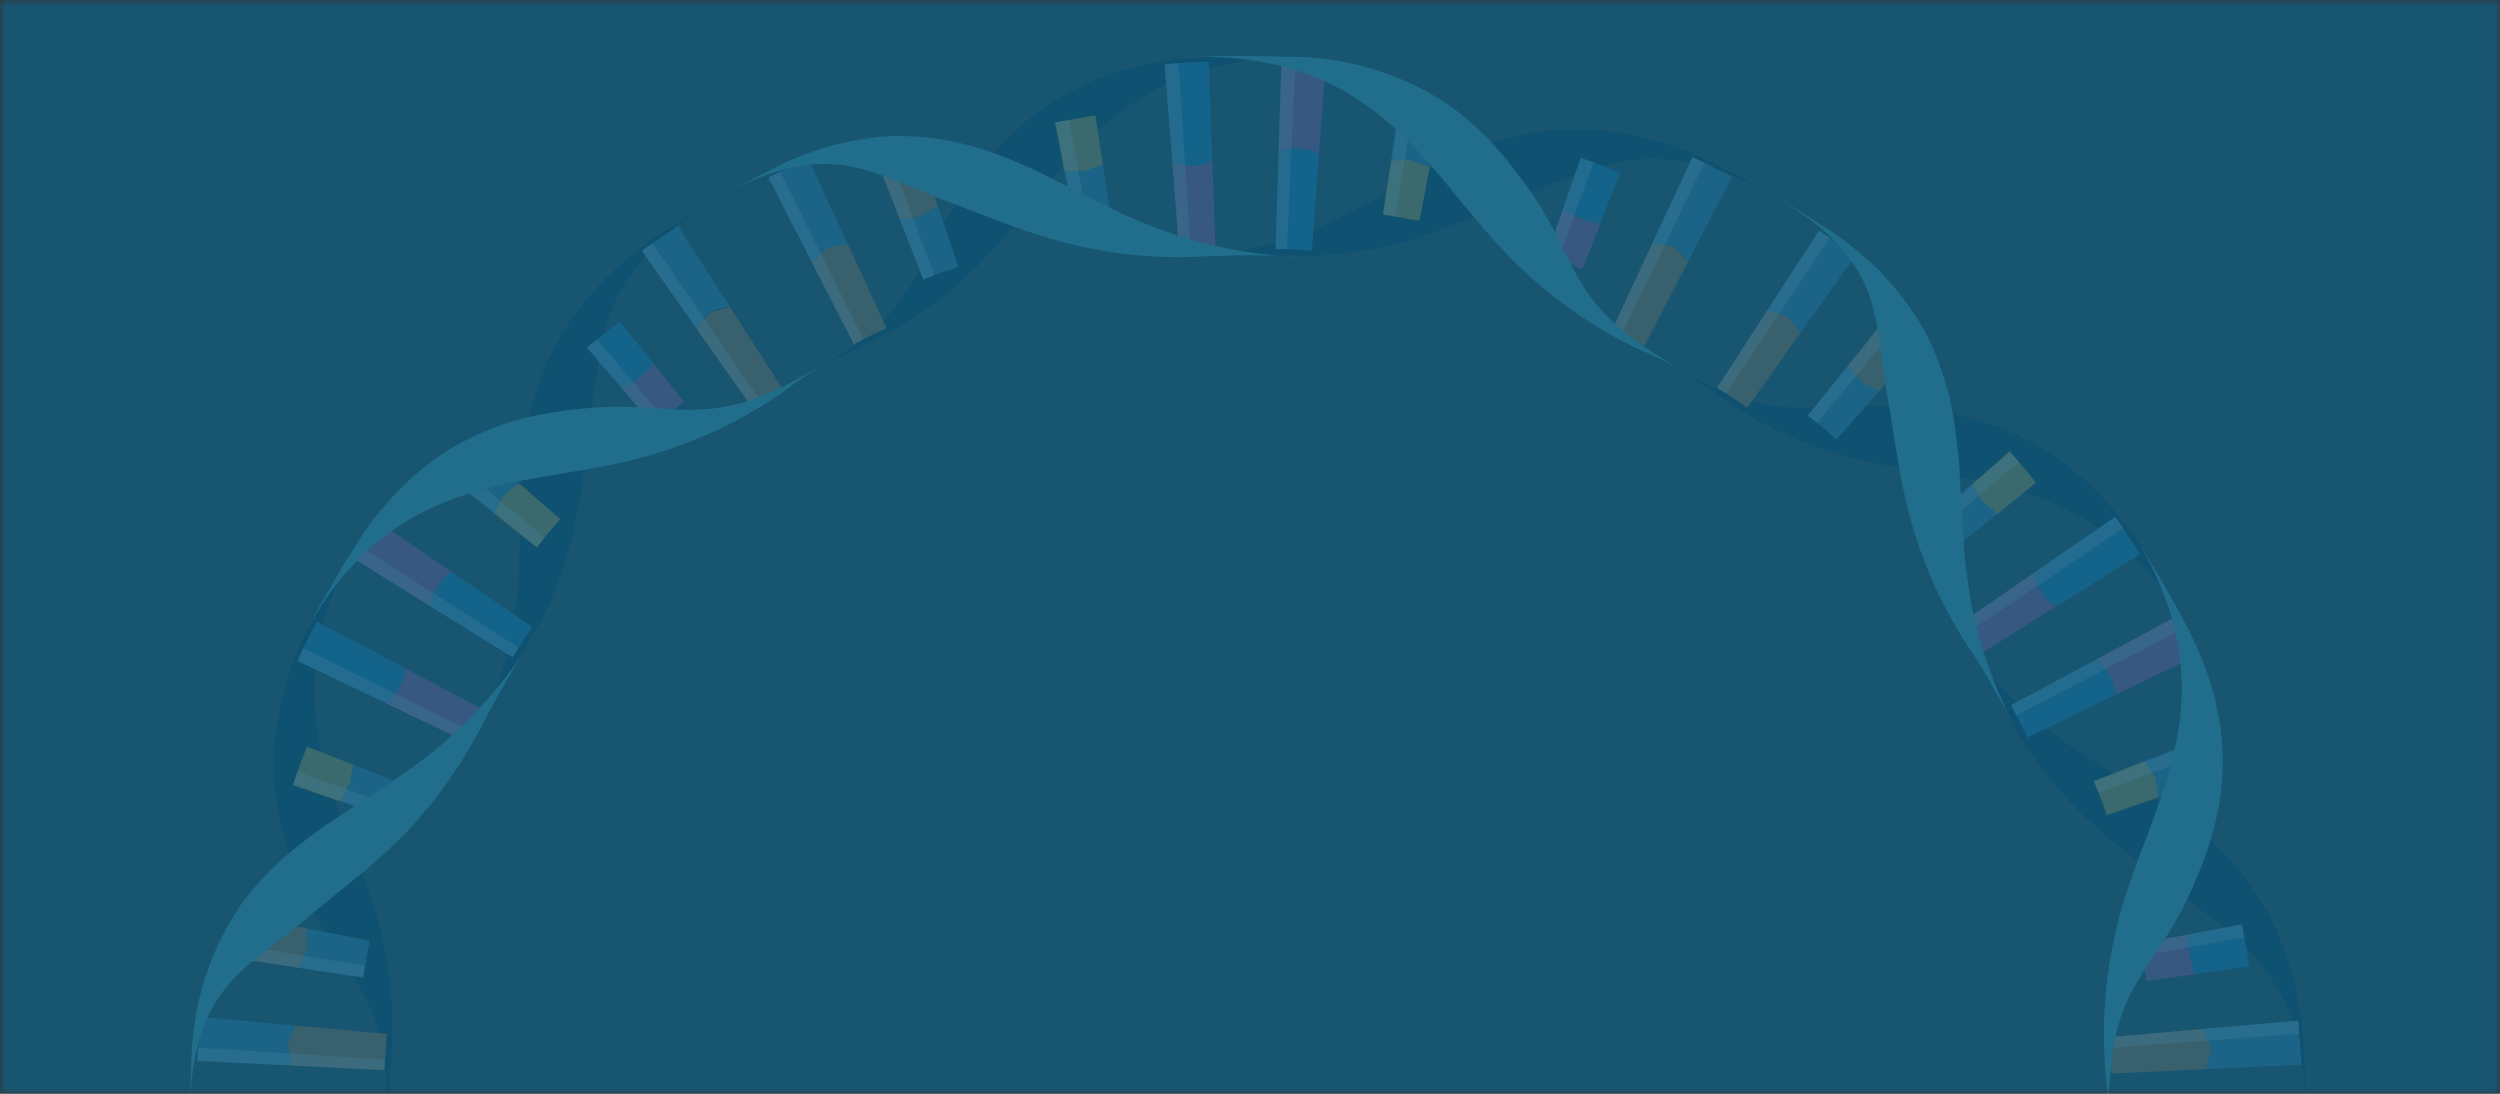 <svg width="224" height="98" viewBox="0 0 224 98" fill="none" xmlns="http://www.w3.org/2000/svg">
<rect x="0" y="0" width="224" height="98" fill="#333333" stroke="none"/>
<mask id="mask0_625:21984" style="mask-type:alpha" maskUnits="userSpaceOnUse" x="0" y="0" width="224" height="98">
<rect width="224" height="98" fill="#125E81"/>
</mask>
<g mask="url(#mask0_625:21984)">
<path d="M42.554 66.257C44.412 62.64 45.634 58.731 46.166 54.7C46.426 52.949 46.456 51.161 46.544 49.426C46.633 47.69 46.582 45.873 46.678 44.078C46.723 42.225 46.901 40.378 47.212 38.551C47.375 37.609 47.576 36.645 47.835 35.673C48.139 34.699 48.494 33.741 48.896 32.802C50.572 28.901 53.547 24.732 58.977 21.075C60.779 19.933 62.545 18.731 64.414 17.7C63.709 18.115 63.042 18.501 62.434 18.924C61.825 19.346 61.261 19.777 60.735 20.192C60.208 20.608 59.719 21.023 59.251 21.431C58.784 21.839 58.398 22.284 58.027 22.699C57.336 23.474 56.701 24.297 56.128 25.162C55.651 25.95 55.235 26.774 54.882 27.625C54.566 28.41 54.301 29.216 54.088 30.036C53.888 30.852 53.732 31.668 53.599 32.483C53.465 33.299 53.347 34.13 53.228 34.968C53.109 35.807 53.013 36.689 52.894 37.587C52.776 38.484 52.649 39.367 52.523 40.25C52.397 41.133 52.308 42.023 52.204 42.898C52.1 43.773 51.945 44.626 51.796 45.487C51.648 46.347 51.492 47.237 51.277 48.105C50.851 49.919 50.265 51.691 49.526 53.402C49.125 54.356 48.667 55.285 48.154 56.183C47.627 57.126 47.108 58.149 46.433 59.151C46.062 59.707 45.728 60.293 45.395 60.879L44.445 62.674C43.755 63.846 43.177 65.085 42.554 66.257Z" fill="#071D2C"/>
<path d="M38.69 54.403L31.836 50.13C32.578 49.025 33.238 47.905 33.98 46.815L40.656 51.369C40.656 51.369 40.174 51.043 39.172 52.578C38.171 54.114 38.69 54.403 38.69 54.403Z" fill="#C94281"/>
<path d="M45.93 58.891L38.69 54.403C38.69 54.403 38.571 54.322 38.571 54.054C38.648 53.515 38.863 53.004 39.194 52.571C40.166 51.035 40.678 51.362 40.678 51.362L47.68 56.183C47.065 57.059 46.501 57.986 45.93 58.891Z" fill="#1C76AF"/>
<path opacity="0.35" d="M45.908 58.891L46.464 58.03L32.489 49.077L31.821 50.13L45.908 58.891Z" fill="white"/>
<path d="M48.089 49.062L44.246 45.999C44.528 45.472 44.788 44.931 45.092 44.411L46.494 43.299L50.203 46.511C49.476 47.341 48.749 48.172 48.089 49.062Z" fill="#DE9A1F"/>
<path d="M44.246 45.999L40.292 42.831C41.034 41.837 41.85 40.903 42.673 39.968L46.493 43.284L45.091 44.397C44.787 44.931 44.528 45.472 44.246 45.999Z" fill="#407BA0"/>
<path opacity="0.35" d="M48.141 48.995L48.801 48.142L41.138 41.86L40.397 42.809L48.141 48.995Z" fill="white"/>
<path d="M55.684 34.761L58.651 38.188L59.934 37.068L61.277 36.014L58.458 32.446C58.458 32.446 58.651 32.691 57.249 33.804C55.847 34.916 55.684 34.761 55.684 34.761Z" fill="#C94281"/>
<path d="M52.605 31.148L55.714 34.761C55.714 34.761 55.773 34.813 55.995 34.761C56.467 34.526 56.899 34.221 57.279 33.856C58.681 32.743 58.488 32.498 58.488 32.498L55.521 28.789L54.037 29.969L52.605 31.148Z" fill="#1C76AF"/>
<path opacity="0.35" d="M52.575 31.156L53.48 30.369L59.459 37.483L58.65 38.188L52.575 31.156Z" fill="white"/>
<path d="M67.322 36.422L62.411 29.479C62.797 28.982 63.153 28.463 63.561 27.996L65.4 27.506L70.014 34.679L68.642 35.547C68.182 35.784 67.759 36.111 67.322 36.422Z" fill="#D46D1E"/>
<path d="M62.405 29.427L57.509 22.469C58.043 22.091 58.577 21.728 59.126 21.327L60.765 20.259L65.364 27.417L63.532 27.929C63.169 28.419 62.79 28.93 62.405 29.427Z" fill="#407BA0"/>
<path opacity="0.35" d="M57.509 22.469L58.458 21.794L67.938 35.621L67.152 36.178L57.509 22.469Z" fill="white"/>
<path d="M34.7 99.793C34.738 98.687 34.706 97.579 34.604 96.477C34.485 95.483 34.433 94.585 34.255 93.762C34.09 92.987 33.874 92.224 33.61 91.477C33.384 90.794 33.106 90.13 32.779 89.489C32.456 88.855 32.099 88.239 31.711 87.642C31.332 87.041 30.969 86.433 30.554 85.81C30.138 85.187 29.723 84.534 29.3 83.83C28.842 83.114 28.428 82.371 28.061 81.604C26.489 78.363 25.012 74.854 24.642 70.604C24.271 66.353 24.953 61.265 28.002 55.442C28.744 53.958 29.626 52.549 30.442 51.102C31.258 49.656 32.215 48.298 33.105 46.896C29.456 52.334 28.262 57.281 28.187 61.561C28.174 62.592 28.219 63.622 28.321 64.647C28.447 65.656 28.625 66.62 28.825 67.547C29.231 69.357 29.766 71.134 30.427 72.866C31.014 74.565 31.733 76.226 32.334 77.866C32.935 79.505 33.565 81.167 33.988 82.888C35.017 86.81 35.373 90.878 35.041 94.919C34.93 95.72 34.9 96.529 34.856 97.338L34.7 99.793Z" fill="#071D2C"/>
<path d="M34.433 62.949L41.85 66.494C42.318 65.522 42.83 64.566 43.334 63.601L36.05 59.744C36.05 59.744 36.554 60.011 35.746 61.599C34.937 63.186 34.433 62.949 34.433 62.949Z" fill="#C94281"/>
<path d="M26.644 59.21L34.469 62.919C34.526 62.934 34.585 62.936 34.643 62.925C34.7 62.915 34.755 62.893 34.803 62.859C35.228 62.529 35.56 62.095 35.767 61.599C36.576 60.011 36.072 59.744 36.072 59.744L28.394 55.687C27.793 56.858 27.178 58.023 26.644 59.21Z" fill="#1C76AF"/>
<path opacity="0.35" d="M26.644 59.21C26.807 58.831 27.007 58.468 27.192 58.097L42.325 65.582C42.169 65.886 41.998 66.183 41.872 66.494L26.644 59.21Z" fill="white"/>
<path d="M26.242 70.359L30.478 71.813L31.323 70.262L31.68 68.527L27.511 66.902L26.836 68.616L26.242 70.359Z" fill="#DE9A1F"/>
<path d="M30.479 71.813L34.84 73.311L35.374 71.746L35.983 70.21L31.68 68.527L31.324 70.262L30.479 71.813Z" fill="#407BA0"/>
<path opacity="0.35" d="M26.273 70.27L26.658 69.135L35.166 72.198L34.818 73.222L26.273 70.27Z" fill="white"/>
<path d="M27.088 57.244C29.803 51.874 33.178 48.617 36.642 46.577C37.485 46.079 38.357 45.63 39.253 45.235C40.136 44.856 41.026 44.537 41.909 44.255C43.658 43.705 45.442 43.274 47.249 42.965C50.795 42.297 54.386 41.904 58.02 40.851C62.252 39.666 66.261 37.797 69.889 35.317L71.543 34.108C72.099 33.7 72.685 33.366 73.257 32.966C72.685 33.299 72.121 33.581 71.602 33.87C71.083 34.16 70.586 34.427 70.119 34.657C69.154 35.124 68.249 35.473 67.426 35.784C66.648 36.068 65.846 36.282 65.03 36.422C64.295 36.563 63.552 36.654 62.805 36.697C59.897 36.838 57.204 36.259 53.569 36.504C49.935 36.749 46.307 37.305 42.658 38.996C41.714 39.441 40.796 39.936 39.906 40.48C38.969 41.109 38.07 41.792 37.213 42.527C36.258 43.34 35.375 44.234 34.572 45.198C34.135 45.702 33.705 46.229 33.267 46.785C32.829 47.341 32.451 47.964 32.05 48.595L30.708 50.694L29.469 52.853C29.061 53.595 28.623 54.277 28.245 55.019L27.088 57.244Z" fill="#5BB0B5"/>
<path d="M21.331 85.884L26.843 86.73L27.532 85.016L27.473 83.177L22.006 82.109L21.331 85.884Z" fill="#D46D1E"/>
<path d="M26.843 86.73L32.525 87.591L33.118 84.29L27.473 83.177L27.533 85.017L26.843 86.73Z" fill="#407BA0"/>
<path opacity="0.35" d="M21.331 85.884L21.546 84.698L32.71 86.552L32.525 87.591L21.331 85.884Z" fill="white"/>
<path d="M34.431 95.884L26.182 95.476L25.752 93.644L26.449 91.893L34.668 92.642L34.431 95.884Z" fill="#D46D1E"/>
<path d="M26.183 95.476L17.682 95.053L17.971 91.114L26.45 91.893L25.752 93.644L26.183 95.476Z" fill="#407BA0"/>
<path opacity="0.35" d="M17.682 95.053L17.763 93.888L34.498 94.927L34.431 95.884L17.682 95.053Z" fill="white"/>
<path d="M17 99.793C17.026 98.451 17.122 97.112 17.289 95.78C17.433 94.712 17.681 93.661 18.031 92.642C18.307 91.797 18.657 90.978 19.077 90.194C19.474 89.516 19.928 88.874 20.434 88.273C22.333 85.973 24.885 84.564 27.585 82.183L31.791 78.749C32.533 78.17 33.215 77.584 33.898 76.968C34.58 76.353 35.24 75.707 35.938 75.04C36.63 74.36 37.284 73.641 37.896 72.888C38.585 72.118 39.229 71.308 39.825 70.463C40.411 69.58 41.086 68.675 41.679 67.659C42.273 66.643 42.903 65.574 43.511 64.395C44.745 62 46.11 59.675 47.599 57.43C45.246 61.129 42.328 64.435 38.949 67.229C35.982 69.617 32.919 71.442 29.9 73.452C28.371 74.468 26.907 75.578 25.516 76.775C24.067 78.041 22.762 79.462 21.621 81.011C18.867 85.024 17.322 89.743 17.171 94.608C17.067 96.336 17.044 98.064 17 99.793H17Z" fill="#5BB0B5"/>
<path d="M106.222 23.085C110.276 22.869 114.266 21.974 118.023 20.437C118.847 20.096 119.655 19.695 120.442 19.309C121.228 18.924 121.999 18.53 122.778 18.108C124.329 17.232 125.864 16.402 127.474 15.541C129.099 14.648 130.788 13.875 132.525 13.227C134.407 12.499 136.37 12.001 138.371 11.743C143.609 11.204 148.891 12.212 153.562 14.643L156.455 16.127C157.405 16.609 158.31 17.173 159.244 17.692C153.562 14.458 149.356 13.917 145.892 14.391C144.226 14.625 142.594 15.06 141.034 15.69C139.468 16.305 137.948 16.913 136.256 17.625C134.565 18.338 132.956 18.968 131.316 19.688C129.677 20.407 128.067 20.949 126.346 21.505C125.493 21.765 124.618 21.98 123.713 22.165C122.782 22.387 121.838 22.553 120.887 22.662C119.908 22.751 118.877 22.87 117.793 22.914C116.71 22.959 115.568 22.914 114.344 22.914C113.002 22.877 111.652 22.825 110.301 22.914L108.239 22.951C107.564 22.959 106.897 23.048 106.222 23.085Z" fill="#071D2C"/>
<path d="M114.56 13.798L114.812 5.742C115.472 5.742 116.125 5.742 116.785 5.801L118.751 5.95L118.165 14.013C118.165 14.013 118.202 13.457 116.392 13.323C114.582 13.19 114.56 13.798 114.56 13.798Z" fill="#C94281"/>
<path d="M114.292 22.299L114.559 13.798C114.559 13.798 114.559 13.657 114.796 13.524C115.297 13.304 115.849 13.225 116.391 13.293C118.201 13.427 118.164 13.983 118.164 13.983L117.541 22.469L115.916 22.343L114.292 22.299Z" fill="#1C76AF"/>
<path opacity="0.35" d="M114.292 22.299L115.316 22.321L116.057 5.742L114.811 5.713L114.292 22.299Z" fill="white"/>
<path d="M123.898 19.22L124.64 14.369C125.241 14.332 125.834 14.369 126.428 14.332L128.104 14.97L127.185 19.792C126.042 19.606 124.989 19.384 123.898 19.22Z" fill="#DE9A1F"/>
<path d="M124.617 14.369L125.359 9.362C126.583 9.548 127.799 9.785 129.023 10L128.074 14.97L126.397 14.332C125.811 14.347 125.218 14.332 124.617 14.369Z" fill="#407BA0"/>
<path opacity="0.35" d="M123.98 19.235C124.337 19.235 124.685 19.354 125.041 19.413L126.636 9.629C126.243 9.562 125.85 9.473 125.449 9.429L123.98 19.235Z" fill="white"/>
<path d="M140.076 18.657L138.593 22.929C139.676 23.27 140.729 23.671 141.782 24.124L143.459 19.91C143.459 19.91 143.34 20.2 141.671 19.547C141.17 19.382 140.692 19.155 140.247 18.872C140.047 18.731 140.076 18.657 140.076 18.657Z" fill="#C94281"/>
<path d="M141.619 14.154L140.054 18.657C140.054 18.657 140.054 18.731 140.217 18.879C140.665 19.154 141.143 19.378 141.641 19.547C143.31 20.2 143.429 19.91 143.429 19.91L145.179 15.46C144.022 15.022 142.85 14.54 141.619 14.154Z" fill="#1C76AF"/>
<path opacity="0.35" d="M141.642 14.154L142.777 14.54L139.602 23.278L138.586 22.937L141.642 14.154Z" fill="white"/>
<path d="M144.438 29.561L148.036 21.831C148.667 21.906 149.305 21.965 149.92 22.084L151.263 23.426L147.346 30.963C146.382 30.51 145.44 29.976 144.438 29.561Z" fill="#D46D1E"/>
<path d="M148.044 21.817L151.642 14.095C152.851 14.614 154.015 15.252 155.195 15.845L151.263 23.404L149.921 22.061C149.305 21.965 148.674 21.891 148.044 21.817Z" fill="#407BA0"/>
<path opacity="0.35" d="M151.641 14.095L152.702 14.577L145.44 29.687L144.564 29.294L151.641 14.095Z" fill="white"/>
<path d="M73.264 33.025C74.324 32.417 75.237 31.808 76.068 31.267C76.828 30.757 77.552 30.195 78.234 29.583C79.386 28.602 80.387 27.454 81.201 26.178C81.979 24.971 82.672 23.712 83.278 22.41C84.007 20.945 84.817 19.52 85.703 18.145C86.733 16.595 87.855 15.109 89.064 13.694C90.397 12.19 91.889 10.835 93.514 9.651C97.023 7.27 101.756 5.334 108.283 5.075C111.597 4.952 114.915 5.004 118.223 5.23C116.693 5.108 115.155 5.108 113.624 5.23C112.882 5.29 112.215 5.334 111.547 5.445C110.879 5.557 110.227 5.683 109.596 5.824C107.319 6.325 105.125 7.152 103.083 8.279C101.337 9.274 99.703 10.456 98.21 11.803C96.808 13.138 95.576 14.495 94.404 15.845C93.233 17.195 92.179 18.664 91.022 19.999C89.916 21.388 88.729 22.71 87.469 23.96C86.153 25.281 84.728 26.489 83.211 27.573C82.402 28.137 81.527 28.671 80.607 29.249C79.688 29.828 78.649 30.295 77.581 30.881L75.356 31.905C74.688 32.254 73.983 32.654 73.264 33.025Z" fill="#071D2C"/>
<path d="M105.034 14.399L105.672 22.618C106.755 22.536 107.831 22.425 108.914 22.425L108.617 14.184C108.617 14.184 108.617 14.325 108.402 14.473C107.921 14.713 107.389 14.835 106.852 14.829C105.079 14.963 105.034 14.399 105.034 14.399Z" fill="#C94281"/>
<path d="M104.353 5.742L105.035 14.384C105.035 14.384 105.035 14.525 105.28 14.651C105.78 14.847 106.323 14.903 106.852 14.814C107.39 14.821 107.922 14.699 108.403 14.458C108.618 14.31 108.618 14.169 108.618 14.169L108.299 5.52C106.978 5.534 105.673 5.661 104.353 5.742Z" fill="#1C76AF"/>
<path opacity="0.35" d="M104.353 5.757L105.599 5.661L106.697 22.536L105.673 22.618L104.353 5.757Z" fill="white"/>
<path d="M94.517 10.972L95.37 15.37L97.142 15.363L98.819 14.762L98.144 10.334L94.517 10.972Z" fill="#DE9A1F"/>
<path d="M95.369 15.37L96.244 19.903L99.508 19.324L98.818 14.762L97.142 15.363L95.369 15.37Z" fill="#407BA0"/>
<path opacity="0.35" d="M94.612 10.957L95.792 10.749L97.379 19.651L96.318 19.836L94.612 10.957Z" fill="white"/>
<path d="M106.303 5.156C108.965 4.991 111.637 5.203 114.24 5.787C116.361 6.255 118.402 7.03 120.3 8.086C121.969 9.038 123.529 10.169 124.951 11.461C126.286 12.719 127.552 14.049 128.742 15.445C129.921 16.817 131.034 18.264 132.213 19.621C133.382 21.059 134.633 22.429 135.959 23.723C139.1 26.78 142.711 29.312 146.656 31.222L148.54 32.046L150.372 32.966C145.773 30.34 143.503 28.203 141.931 25.763C141.171 24.531 140.49 23.253 139.891 21.935C139.184 20.464 138.384 19.039 137.495 17.67C136.456 16.186 135.366 14.703 134.142 13.308C132.856 11.877 131.424 10.584 129.869 9.451C125.832 6.73 121.102 5.22 116.235 5.097C114.581 5.097 112.927 4.993 111.265 5C109.604 5.008 107.957 5.052 106.303 5.156Z" fill="#5BB0B5"/>
<path d="M78.62 14.503L80.645 19.695L82.448 19.391L84.028 18.456L82.225 13.182L80.408 13.805L78.62 14.503Z" fill="#D46D1E"/>
<path d="M80.645 19.695L82.73 25.051L84.295 24.435L85.882 23.901L84.028 18.456L82.448 19.391L80.645 19.695Z" fill="#407BA0"/>
<path opacity="0.35" d="M78.62 14.503L79.748 14.058L83.716 24.665L82.73 25.051L78.62 14.503Z" fill="white"/>
<path d="M76.506 30.837L72.737 23.493L74.117 22.165C74.733 22.054 75.371 22.002 75.994 21.913L79.443 29.413C78.427 29.835 77.47 30.34 76.506 30.837Z" fill="#D46D1E"/>
<path d="M72.738 23.493L68.858 15.912C70.023 15.311 71.195 14.71 72.404 14.184L75.972 21.913C75.349 22.002 74.711 22.054 74.095 22.165L72.738 23.493Z" fill="#407BA0"/>
<path opacity="0.35" d="M68.858 15.912L69.897 15.385L77.359 30.399L76.506 30.837L68.858 15.912Z" fill="white"/>
<path d="M64.4 17.7C66.471 16.449 68.723 15.528 71.076 14.97C72.721 14.637 74.412 14.604 76.069 14.873C79.036 15.452 81.484 16.802 84.925 18.063C88.367 19.324 91.602 20.763 95.311 21.713C99.549 22.831 103.941 23.249 108.314 22.951C109.664 22.951 111.014 22.855 112.364 22.877C113.714 22.9 115.057 22.877 116.407 23.011C112.015 22.862 107.678 21.984 103.574 20.415C101.843 19.759 100.151 19.003 98.508 18.152C96.891 17.41 95.281 16.461 93.664 15.697C90.385 14.11 86.988 12.73 82.99 12.307C81.949 12.213 80.904 12.176 79.859 12.196C78.732 12.264 77.61 12.4 76.499 12.604C75.261 12.822 74.045 13.147 72.864 13.575C72.234 13.79 71.588 14.028 70.936 14.317C70.283 14.607 69.637 14.918 68.97 15.259L66.655 16.446L64.4 17.7Z" fill="#5BB0B5"/>
<path d="M175.474 56.614C177.664 60.04 180.441 63.053 183.678 65.515C185.077 66.586 186.536 67.577 188.047 68.482C188.789 68.942 189.53 69.402 190.317 69.855C191.103 70.307 191.867 70.774 192.616 71.271C195.65 73.2 198.758 75.403 201.303 78.838C203.847 82.272 205.916 86.923 206.369 93.443L206.488 95.038L206.532 96.633L206.606 99.83C206.578 98.342 206.472 96.856 206.287 95.379C206.103 94.165 205.825 92.968 205.457 91.796C205.286 91.255 205.108 90.751 204.915 90.313C204.722 89.875 204.485 89.386 204.255 88.955C203.817 88.149 203.322 87.375 202.771 86.641C200.605 83.874 197.994 82.19 195.146 79.913C193.759 78.771 192.275 77.74 190.895 76.657C189.516 75.574 188.121 74.491 186.86 73.252C183.928 70.468 181.487 67.207 179.642 63.609C179.012 62.422 178.307 61.272 177.654 60.1C177.002 58.928 176.215 57.734 175.474 56.614Z" fill="#071D2C"/>
<path d="M187.691 59.151L194.813 55.33L196.615 58.839L189.331 62.362C189.331 62.362 189.835 62.118 189.004 60.501C188.174 58.883 187.691 59.151 187.691 59.151Z" fill="#C94281"/>
<path d="M180.192 63.186L187.692 59.151C187.692 59.151 187.818 59.091 188.04 59.225C188.47 59.556 188.803 59.997 189.005 60.501C189.836 62.118 189.331 62.362 189.331 62.362L181.676 66.071L180.192 63.186Z" fill="#1C76AF"/>
<path opacity="0.35" d="M180.192 63.186L180.66 64.098L195.384 56.45L194.813 55.345L180.192 63.186Z" fill="white"/>
<path d="M187.609 69.981L192.179 68.178L193.136 69.662C193.247 70.248 193.314 70.849 193.403 71.442L188.767 73.044C188.44 72.028 188.032 71.019 187.609 69.981Z" fill="#DE9A1F"/>
<path d="M192.188 68.178L196.898 66.331C197.358 67.481 197.81 68.631 198.189 69.817L193.411 71.479C193.322 70.886 193.256 70.285 193.144 69.699L192.188 68.178Z" fill="#407BA0"/>
<path opacity="0.35" d="M187.646 70.055L188.047 71.056L197.319 67.555L196.874 66.435L187.646 70.055Z" fill="white"/>
<path d="M196.2 83.711L191.749 84.549C191.934 85.669 192.179 86.775 192.32 87.909L196.808 87.257C196.808 87.257 196.726 87.257 196.623 87.056C196.425 86.565 196.286 86.052 196.207 85.528C195.896 83.77 196.2 83.711 196.2 83.711Z" fill="#C94281"/>
<path d="M200.881 82.821L196.2 83.711C196.2 83.711 196.126 83.711 196.089 83.963C196.049 84.488 196.089 85.016 196.208 85.528C196.287 86.052 196.426 86.565 196.623 87.056C196.727 87.272 196.809 87.257 196.809 87.257L201.519 86.567C201.356 85.313 201.096 84.067 200.881 82.821Z" fill="#1C76AF"/>
<path opacity="0.35" d="M200.88 82.821L201.095 84L191.942 85.61L191.749 84.549L200.88 82.821Z" fill="white"/>
<path d="M188.931 92.939L197.424 92.197L198.166 93.955C198.01 94.571 197.891 95.186 197.706 95.795L189.19 96.188C189.094 95.097 188.997 94.014 188.931 92.939Z" fill="#D46D1E"/>
<path d="M197.438 92.19L205.924 91.448C206.013 92.761 206.14 94.081 206.199 95.394L197.691 95.787C197.876 95.179 197.987 94.563 198.136 93.948L197.438 92.19Z" fill="#407BA0"/>
<path opacity="0.35" d="M205.925 91.448L206.014 92.612L189.294 93.873L189.22 92.909L205.925 91.448Z" fill="white"/>
<path d="M150.343 33.025C154.549 35.48 157.397 36.333 160.231 36.496C161.668 36.559 163.107 36.529 164.54 36.407C166.179 36.325 167.82 36.325 169.459 36.407C171.304 36.541 173.142 36.773 174.963 37.105C175.89 37.305 176.832 37.55 177.789 37.846C178.782 38.137 179.75 38.509 180.682 38.959C181.7 39.434 182.691 39.966 183.649 40.554C184.657 41.24 185.626 41.983 186.549 42.779C187.577 43.669 188.53 44.641 189.398 45.687C190.399 46.85 191.307 48.09 192.113 49.396C193.882 52.205 195.504 55.105 196.971 58.082C194.078 52.207 190.392 48.676 186.72 46.503C183.048 44.33 179.346 43.44 175.816 42.794C174.043 42.46 172.233 42.26 170.527 41.941C168.775 41.683 167.041 41.319 165.334 40.851C161.412 39.796 157.704 38.064 154.378 35.732C153.043 34.805 151.737 33.848 150.343 33.025Z" fill="#071D2C"/>
<path d="M182.418 51.221L175.631 55.901C176.276 56.769 176.818 57.711 177.411 58.616L184.391 54.225C184.391 54.225 183.909 54.529 182.908 53.023C182.583 52.586 182.367 52.077 182.277 51.54C182.27 51.302 182.418 51.221 182.418 51.221Z" fill="#C94281"/>
<path d="M189.523 46.303L182.417 51.221C182.375 51.268 182.344 51.324 182.326 51.384C182.309 51.444 182.304 51.507 182.313 51.57C182.403 52.107 182.619 52.615 182.944 53.053C183.908 54.537 184.427 54.255 184.427 54.255L191.764 49.641C190.97 48.506 190.302 47.364 189.523 46.303Z" fill="#1C76AF"/>
<path opacity="0.35" d="M189.524 46.303C189.761 46.644 190.013 46.978 190.266 47.327L176.187 56.747C176.009 56.45 175.793 56.184 175.601 55.902L189.524 46.303Z" fill="white"/>
<path d="M180.059 40.428L176.684 43.395L177.596 44.916C178.063 45.279 178.486 45.657 178.931 46.08L182.418 43.247C181.676 42.267 180.86 41.348 180.059 40.428Z" fill="#DE9A1F"/>
<path d="M176.683 43.365L173.204 46.399C173.946 47.237 174.688 48.053 175.326 48.936L178.931 46.051C178.486 45.657 178.063 45.249 177.595 44.886L176.683 43.365Z" fill="#407BA0"/>
<path opacity="0.35" d="M180.126 40.495L180.905 41.4L173.999 47.237L173.294 46.429L180.126 40.495Z" fill="white"/>
<path d="M191 47.697C191.782 48.884 192.481 50.123 193.092 51.406C193.613 52.546 194.074 53.712 194.471 54.9C195.108 56.986 195.448 59.151 195.48 61.331C195.488 62.307 195.446 63.282 195.354 64.254C195.24 65.191 195.079 66.122 194.872 67.043C194.672 67.956 194.449 68.838 194.197 69.713C193.945 70.589 193.618 71.464 193.314 72.317L192.402 74.862C192.06 75.707 191.734 76.56 191.423 77.413C191.111 78.266 190.851 79.119 190.54 80.002C190.228 80.885 189.976 81.782 189.746 82.702C188.677 86.953 188.298 91.349 188.626 95.72L188.975 99.823C188.94 98.627 188.979 97.43 189.093 96.24C189.152 95.266 189.271 94.298 189.449 93.339C189.752 91.793 190.266 90.295 190.977 88.889C191.675 87.598 192.461 86.448 193.262 85.18C194.21 83.852 195.046 82.448 195.762 80.981C196.577 79.336 197.28 77.639 197.869 75.9C198.15 75.017 198.41 74.112 198.61 73.17C198.823 72.217 198.969 71.251 199.048 70.277C199.441 66.272 198.766 61.628 196.022 56.28C195.28 54.796 194.449 53.357 193.618 51.918C192.787 50.479 191.89 49.099 191 47.697Z" fill="#5BB0B5"/>
<path d="M169.066 28.426L165.572 32.765C165.965 33.24 166.366 33.7 166.729 34.197L168.332 35.087L172.033 30.889C171.039 30.058 170.097 29.197 169.066 28.426Z" fill="#D46D1E"/>
<path d="M165.58 32.765L161.982 37.216C162.88 37.884 163.703 38.648 164.556 39.375L168.34 35.05L166.737 34.16C166.374 33.7 165.973 33.24 165.58 32.765Z" fill="#407BA0"/>
<path opacity="0.35" d="M169.074 28.426L170.023 29.175L162.813 37.906L161.982 37.253L169.074 28.426Z" fill="white"/>
<path d="M153.859 34.739L158.347 27.818C158.955 27.981 159.564 28.144 160.172 28.329L161.322 29.813L156.545 36.541L155.224 35.599C154.779 35.317 154.312 35.035 153.859 34.739Z" fill="#D46D1E"/>
<path d="M158.347 27.818L162.975 20.674C163.532 21.03 164.088 21.379 164.637 21.742L166.247 22.885L161.321 29.835L160.171 28.352C159.563 28.144 158.955 27.996 158.347 27.818Z" fill="#407BA0"/>
<path opacity="0.35" d="M162.976 20.674L163.955 21.297L154.668 35.258L153.859 34.739L162.976 20.674Z" fill="white"/>
<path d="M159.207 17.7C164.4 20.734 166.447 23.634 167.478 26.423C167.939 27.835 168.264 29.288 168.45 30.762C168.657 32.246 168.813 33.9 169.147 35.681C169.481 37.461 169.688 39.278 170.022 41.036C170.3 42.869 170.684 44.685 171.172 46.474C172.335 50.696 174.171 54.704 176.609 58.342C176.973 58.913 177.351 59.469 177.7 60.048L178.709 61.821C179.406 62.978 179.999 64.187 180.615 65.382C180.007 64.21 179.532 63.052 179.042 61.984C178.553 60.916 178.234 59.833 177.863 58.839C177.526 57.867 177.246 56.877 177.025 55.872C176.778 54.934 176.582 53.983 176.439 53.023C176.364 52.549 176.305 52.074 176.246 51.607C176.186 51.139 176.127 50.694 176.075 50.234C175.979 49.322 175.912 48.402 175.867 47.49C175.771 45.665 175.667 43.855 175.571 42.06C175.436 40.23 175.208 38.407 174.888 36.6C174.51 34.719 173.93 32.884 173.16 31.126C172.263 29.146 171.083 27.308 169.659 25.666C169.273 25.214 168.865 24.762 168.435 24.302C168.005 23.842 167.508 23.434 167.011 22.996C165.955 22.057 164.827 21.204 163.635 20.444C162.174 19.487 160.72 18.538 159.207 17.7Z" fill="#5BB0B5"/>
<rect opacity="0.8" width="224" height="98" fill="#125E81"/>
</g>
</svg>
